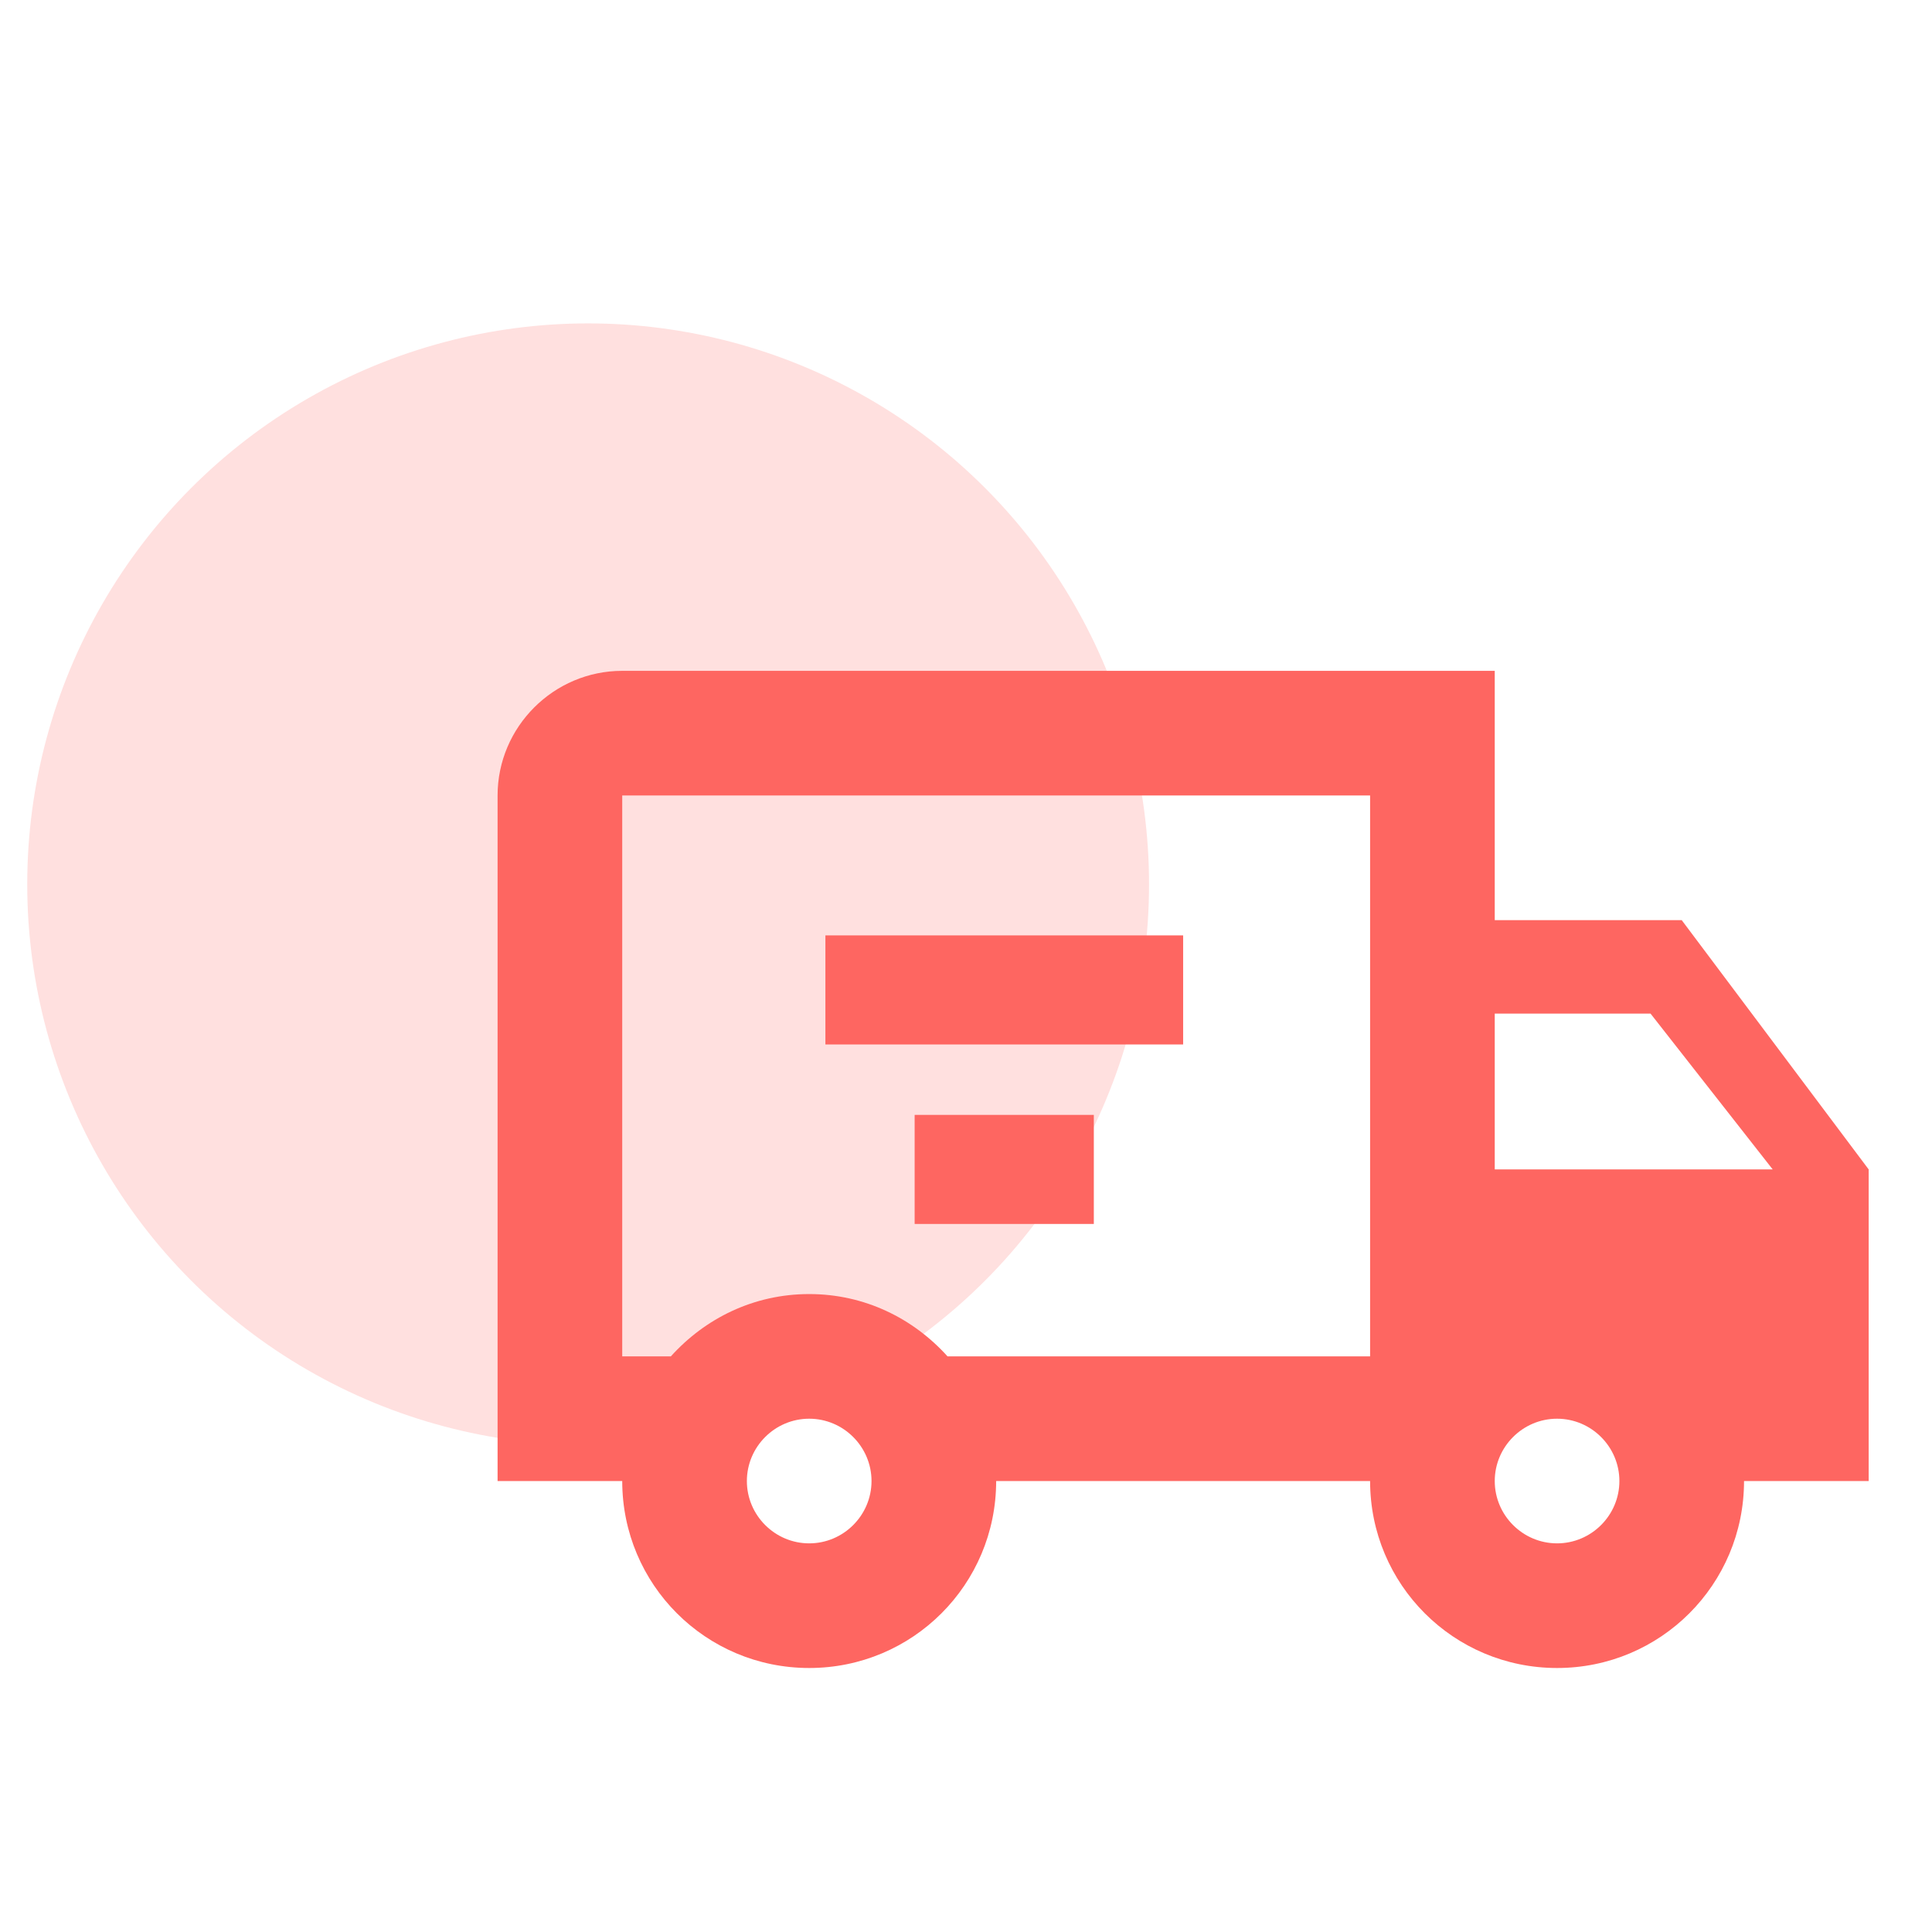 <svg width="31" height="31" viewBox="0 0 31 31" fill="none" xmlns="http://www.w3.org/2000/svg">
<circle cx="9.437" cy="14.189" r="9" fill="#FFE0DF"/>
<g clip-path="url(#clip0_104_559)">
<path fill-rule="evenodd" clip-rule="evenodd" d="M23.984 14.764V10.764H9.984C8.884 10.764 7.984 11.664 7.984 12.764V23.764H9.984C9.984 25.424 11.324 26.764 12.984 26.764C14.644 26.764 15.984 25.424 15.984 23.764H21.984C21.984 25.424 23.324 26.764 24.984 26.764C26.644 26.764 27.984 25.424 27.984 23.764H29.984V18.764L26.984 14.764H23.984ZM12.984 24.764C12.434 24.764 11.984 24.314 11.984 23.764C11.984 23.214 12.434 22.764 12.984 22.764C13.534 22.764 13.984 23.214 13.984 23.764C13.984 24.314 13.534 24.764 12.984 24.764ZM21.984 21.764H15.204C14.654 21.154 13.874 20.764 12.984 20.764C12.094 20.764 11.314 21.154 10.764 21.764H9.984V12.764H21.984V21.764ZM24.984 24.764C24.434 24.764 23.984 24.314 23.984 23.764C23.984 23.214 24.434 22.764 24.984 22.764C25.534 22.764 25.984 23.214 25.984 23.764C25.984 24.314 25.534 24.764 24.984 24.764ZM23.984 18.764V16.264H26.484L28.444 18.764H23.984Z" fill="#FE6661"/>
<rect x="13.244" y="15.009" width="5.74" height="1.75" fill="#FE6661"/>
<rect x="14.676" y="17.889" width="2.875" height="1.75" fill="#FE6661"/>
</g>
<defs>
<clipPath id="clip0_104_559">
<rect width="22" height="16" fill="white" transform="translate(7.984 10.764)"/>
</clipPath>
</defs>
</svg>
